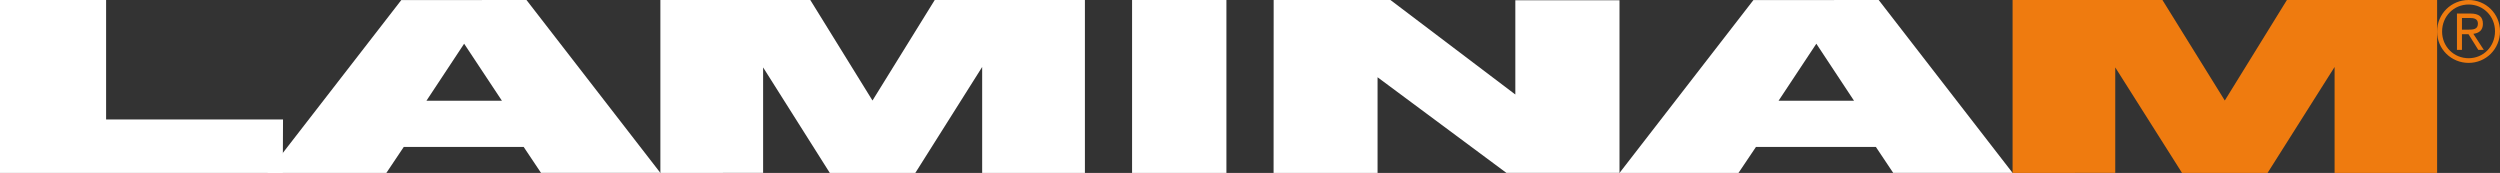 <svg width="159" height="11" viewBox="0 0 159 11" version="1.1" xmlns="http://www.w3.org/2000/svg" xmlns:xlink="http://www.w3.org/1999/xlink">
<rect x="0" y="0" width="159" height="11" fill="#333333" stroke="none"/>
<g id="Canvas" fill="none">
<g id="Logo">
<g id="Fill 2">
<path fill-rule="evenodd" clip-rule="evenodd" d="M 1.262 3.17L 1.58 3.17L 1.58 2.173L 1.994 2.173L 2.618 3.17L 2.968 3.17L 2.306 2.152C 2.65 2.107 2.913 1.936 2.913 1.519C 2.913 1.061 2.656 0.86 2.104 0.86L 1.262 0.86L 1.262 3.17ZM 1.58 1.144L 2.076 1.144C 2.328 1.144 2.595 1.183 2.595 1.502C 2.595 1.871 2.295 1.887 1.973 1.887L 1.58 1.887L 1.58 1.144ZM 0 2.009C 0 3.136 0.912 4 2.005 4C 3.093 4 4 3.136 4 1.987C 4 0.864 3.093 0 2.005 0C 0.912 0 0 0.864 0 2.009ZM 0.317 2.009C 0.317 1.029 1.066 0.287 2.005 0.287C 2.935 0.287 3.683 1.029 3.683 1.987C 3.683 2.966 2.935 3.703 2.005 3.703C 1.066 3.703 0.317 2.966 0.317 2.009Z" transform="translate(155 0)" fill="#EF7B0F"/>
</g>
<g id="Fill 4">
<path fill-rule="evenodd" clip-rule="evenodd" d="M 16.484 0L 8.521 0.006L 0 11L 7.571 11L 8.678 9.347L 16.307 9.347L 17.409 10.995L 25 10.995L 16.484 0ZM 10.123 6.405L 12.519 2.78L 14.921 6.405L 10.123 6.405Z" transform="translate(17 0)" fill="white"/>
</g>
<g id="Fill 5">
<path fill-rule="evenodd" clip-rule="evenodd" d="M 18 7.597L 6.748 7.597L 6.748 0L 0 0L 0 11L 17.985 11L 18 7.597Z" fill="white"/>
</g>
<g id="Fill 6">
<path fill-rule="evenodd" clip-rule="evenodd" d="M 6.534 10.994L 6.534 4.287L 10.777 11L 16.213 11L 20.466 4.26L 20.466 11L 27 11L 27 0L 17.449 0L 13.49 6.393L 9.535 0L 0 0L 0 11L 6.534 10.994Z" transform="translate(42 0)" fill="white"/>
</g>
<g id="Fill 7">
<path fill-rule="evenodd" clip-rule="evenodd" d="M 6.53 10.994L 6.53 4.287L 10.779 11L 16.216 11L 20.48 4.26L 20.48 11L 27 11L 27 0L 17.447 0L 13.497 6.393L 9.531 0L 0 0L 0 11L 6.53 10.994Z" transform="translate(128 0)" fill="#EF7B0F"/>
</g>
<g id="Fill 8">
<path fill-rule="evenodd" clip-rule="evenodd" d="M 0 11L 6 11L 6 0L 0 0L 0 11Z" transform="translate(72 0)" fill="white"/>
</g>
<g id="Fill 9">
<path fill-rule="evenodd" clip-rule="evenodd" d="M 22 10.994L 22 0.016L 15.375 0.016L 15.375 6.011L 7.432 0L 0.005 0L 0 11L 6.613 11L 6.613 4.913L 14.806 10.994L 22 10.994Z" transform="translate(81 0)" fill="white"/>
</g>
<g id="Fill 10">
<path fill-rule="evenodd" clip-rule="evenodd" d="M 16.485 0L 8.516 0.006L 0 11L 7.566 11L 8.678 9.347L 16.307 9.347L 17.408 10.995L 25 10.995L 16.485 0ZM 10.118 6.405L 12.519 2.78L 14.915 6.405L 10.118 6.405Z" transform="translate(103 0)" fill="white"/>
</g>
</g>
</g>
</svg>
